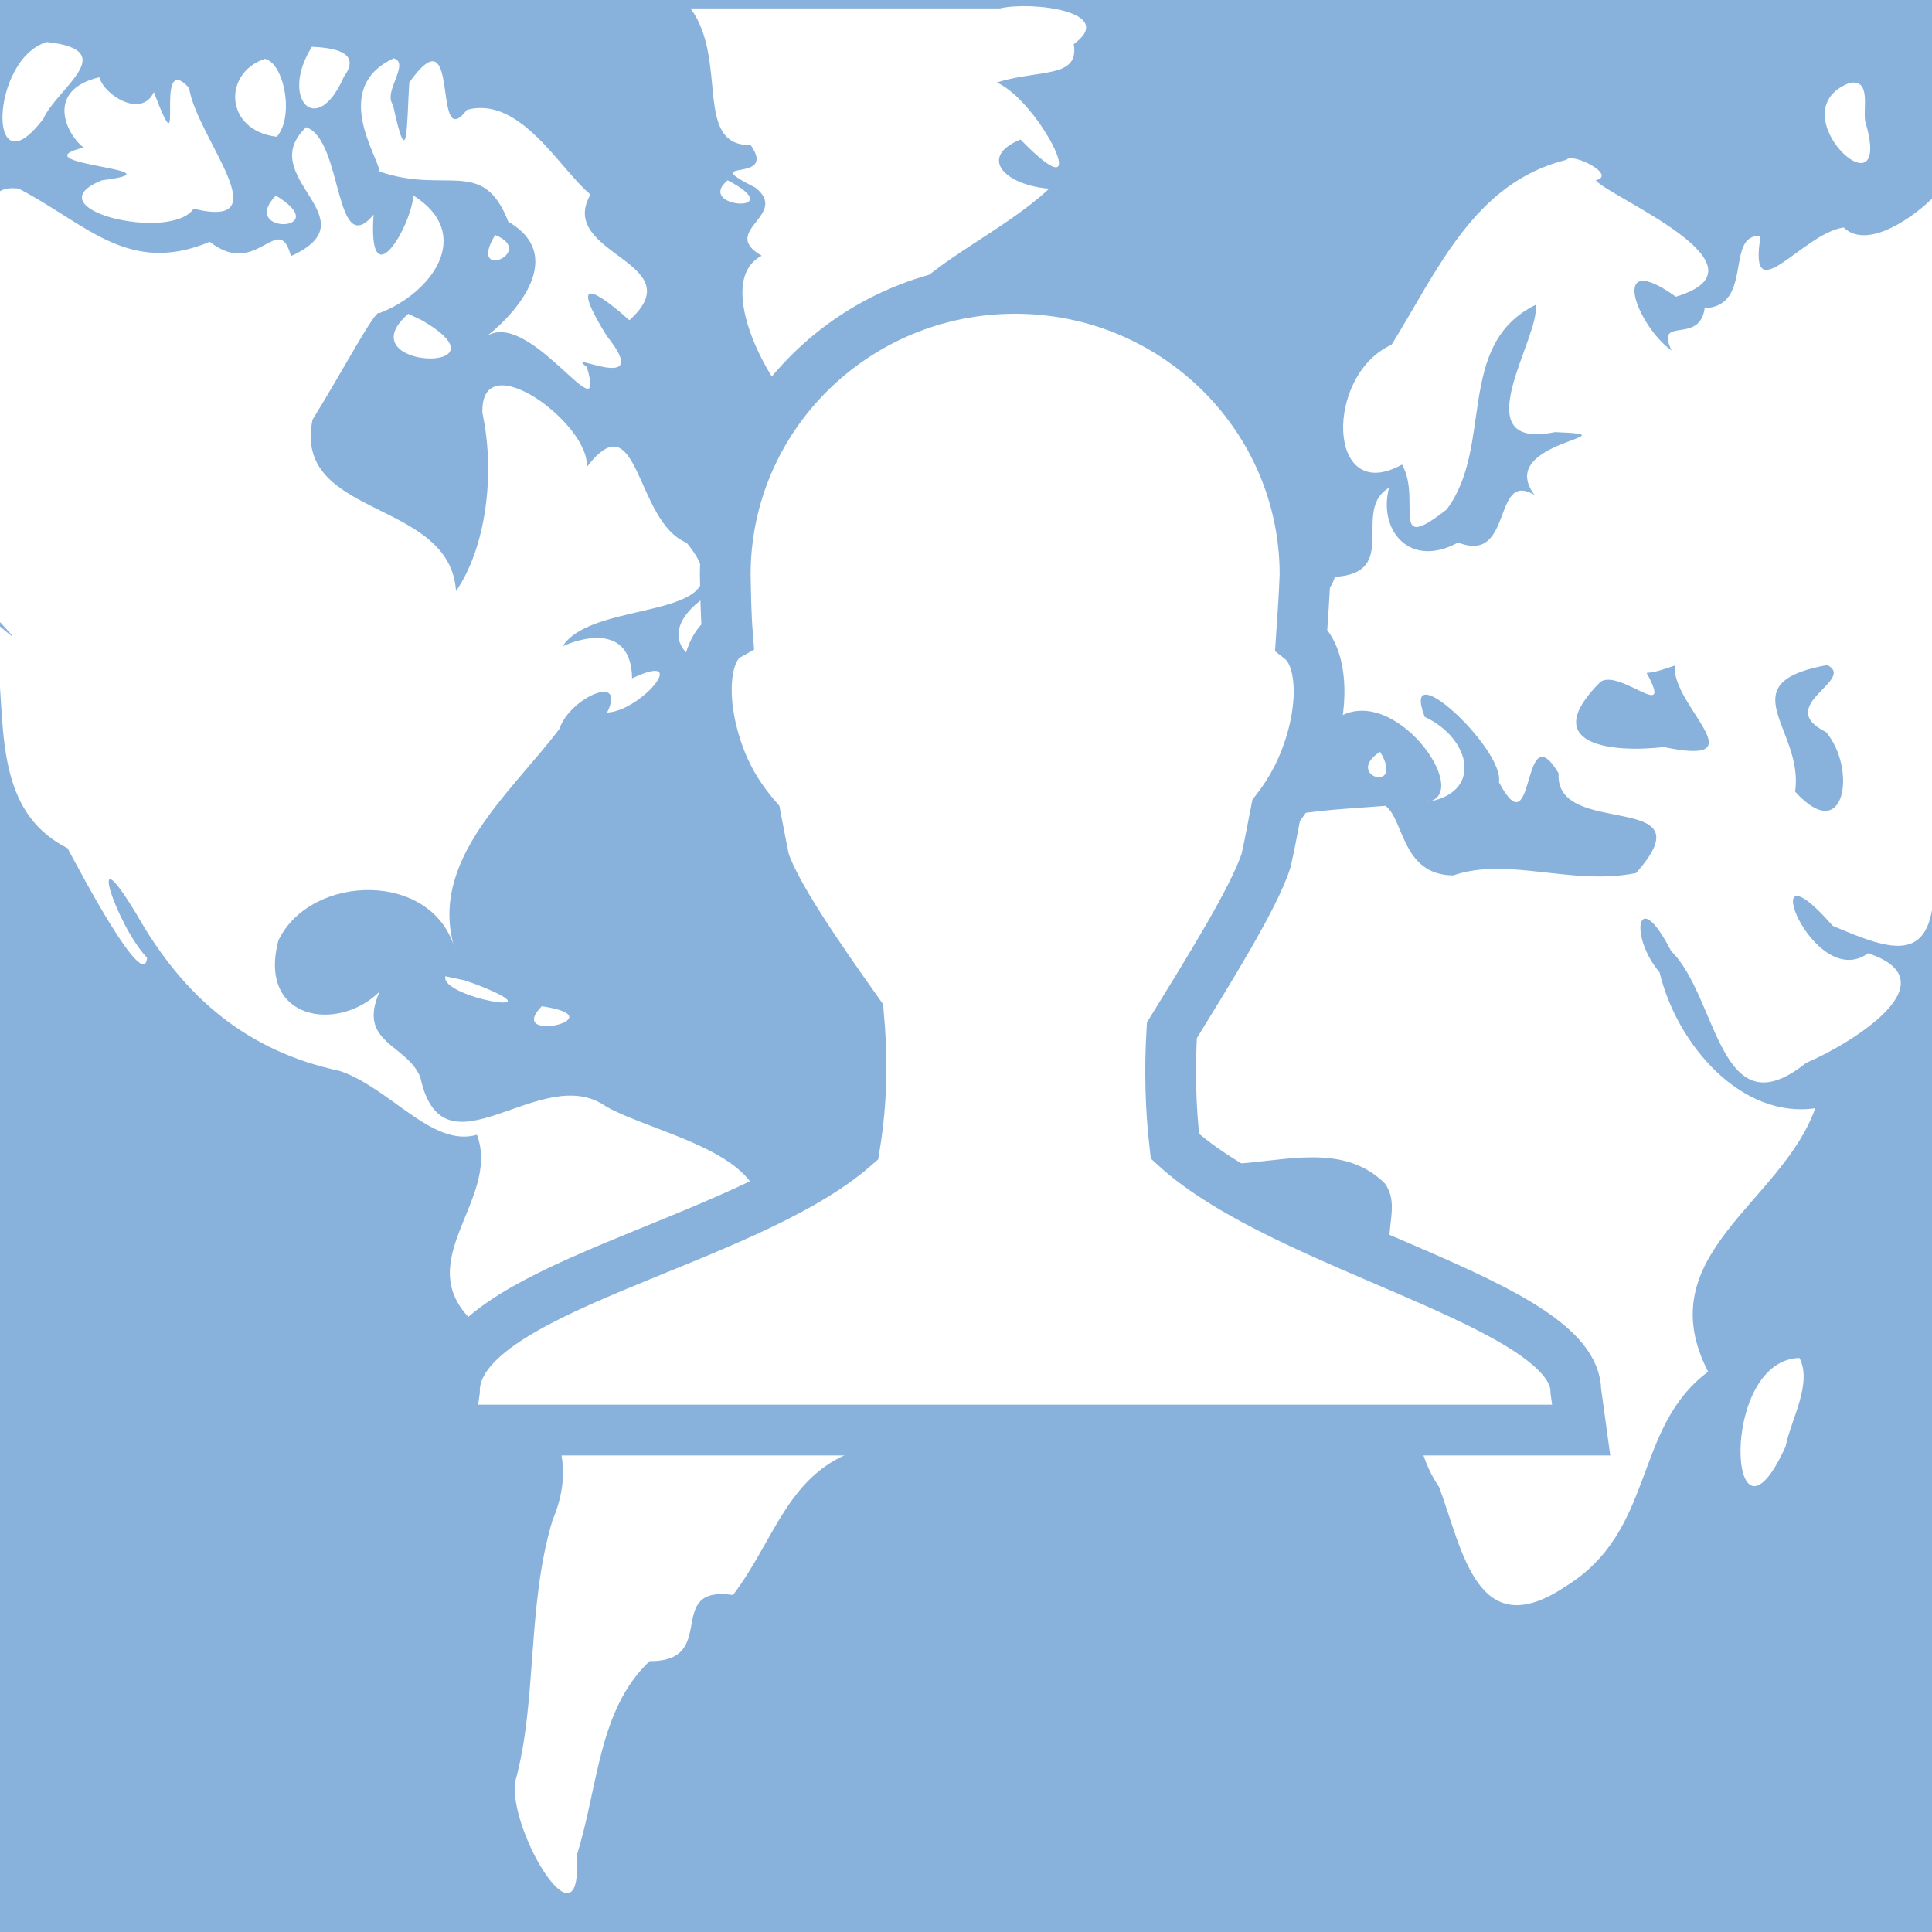<?xml version="1.0" encoding="UTF-8" standalone="no"?>
<!-- Created with Inkscape (http://www.inkscape.org/) -->

<svg
   xmlns:dc="http://purl.org/dc/elements/1.1/"
   xmlns:cc="http://creativecommons.org/ns#"
   xmlns:rdf="http://www.w3.org/1999/02/22-rdf-syntax-ns#"
   xmlns:svg="http://www.w3.org/2000/svg"
   xmlns="http://www.w3.org/2000/svg"
   xmlns:xlink="http://www.w3.org/1999/xlink"
   xmlns:sodipodi="http://sodipodi.sourceforge.net/DTD/sodipodi-0.dtd"
   xmlns:inkscape="http://www.inkscape.org/namespaces/inkscape"
   version="1.0"
   width="96"
   height="96"
   id="svg2408"
   style="display:inline"
   inkscape:version="0.48.4 r9939"
   sodipodi:docname="goa-panel.svg">
  <sodipodi:namedview
     pagecolor="#ffffff"
     bordercolor="#666666"
     borderopacity="1"
     objecttolerance="10"
     gridtolerance="10"
     guidetolerance="10"
     inkscape:pageopacity="0"
     inkscape:pageshadow="2"
     inkscape:window-width="640"
     inkscape:window-height="480"
     id="namedview119"
     showgrid="false"
     inkscape:zoom="2.4583333"
     inkscape:cx="48"
     inkscape:cy="-17.084746"
     inkscape:window-x="620"
     inkscape:window-y="124"
     inkscape:window-maximized="0"
     inkscape:current-layer="svg2408" />
  <defs
     id="defs2410">
    <linearGradient
       id="linearGradient3875">
      <stop
         id="stop3877"
         style="stop-color:#ffffff;stop-opacity:1"
         offset="0" />
      <stop
         id="stop3879"
         style="stop-color:#ffffff;stop-opacity:0.426"
         offset="1" />
    </linearGradient>
    <linearGradient
       x1="45.448"
       y1="92.54"
       x2="45.448"
       y2="7.017"
       id="ButtonShadow"
       gradientUnits="userSpaceOnUse"
       gradientTransform="scale(1.006,0.994)">
      <stop
         id="stop3750"
         style="stop-color:#000000;stop-opacity:1"
         offset="0" />
      <stop
         id="stop3752"
         style="stop-color:#000000;stop-opacity:0.588"
         offset="1" />
    </linearGradient>
    <filter
       color-interpolation-filters="sRGB"
       id="filter3174">
      <feGaussianBlur
         id="feGaussianBlur3176"
         stdDeviation="1.71" />
    </filter>
    <linearGradient
       id="linearGradient3737-6">
      <stop
         id="stop3739-73"
         style="stop-color:#ffffff;stop-opacity:1"
         offset="0" />
      <stop
         id="stop3741-6"
         style="stop-color:#ffffff;stop-opacity:0"
         offset="1" />
    </linearGradient>
    <clipPath
       id="clipPath3613">
      <rect
         width="84"
         height="84"
         rx="6"
         ry="6"
         x="6"
         y="6"
         id="rect3615"
         style="fill:#ffffff;fill-opacity:1;fill-rule:nonzero;stroke:none" />
    </clipPath>
    <linearGradient
       x1="48"
       y1="20.221"
       x2="48"
       y2="138.661"
       id="linearGradient2885"
       xlink:href="#linearGradient3737-6"
       gradientUnits="userSpaceOnUse" />
    <radialGradient
       cx="48"
       cy="41.752"
       r="42"
       fx="48"
       fy="41.752"
       id="radialGradient2977"
       xlink:href="#linearGradient3737-5"
       gradientUnits="userSpaceOnUse"
       gradientTransform="matrix(1.715,6.6254866e-8,-4.2857144e-8,1.109,-134.302,-5.082)" />
    <radialGradient
       cx="48"
       cy="90.172"
       r="42"
       fx="48"
       fy="90.172"
       id="radialGradient2855-1"
       xlink:href="#linearGradient3737-1-4"
       gradientUnits="userSpaceOnUse"
       gradientTransform="matrix(1.157,0,0,0.996,-7.551,0.197)" />
    <linearGradient
       id="linearGradient3737-1-4">
      <stop
         id="stop3739-7-1"
         style="stop-color:#ffffff;stop-opacity:1"
         offset="0" />
      <stop
         id="stop3741-2-0"
         style="stop-color:#ffffff;stop-opacity:0"
         offset="1" />
    </linearGradient>
    <linearGradient
       x1="36.357"
       y1="6"
       x2="36.357"
       y2="63.893"
       id="linearGradient3188-9"
       xlink:href="#linearGradient3737-5"
       gradientUnits="userSpaceOnUse" />
    <linearGradient
       id="linearGradient3737-5">
      <stop
         id="stop3739-6"
         style="stop-color:#ffffff;stop-opacity:1"
         offset="0" />
      <stop
         id="stop3741-7"
         style="stop-color:#ffffff;stop-opacity:0"
         offset="1" />
    </linearGradient>
    <linearGradient
       id="linearGradient5226-7">
      <stop
         id="stop5228-2"
         style="stop-color:#227395;stop-opacity:1"
         offset="0" />
      <stop
         id="stop5230-4"
         style="stop-color:#44a2c9;stop-opacity:1"
         offset="1" />
    </linearGradient>
    <linearGradient
       id="linearGradient3424-7">
      <stop
         id="stop3426-4"
         style="stop-color:#ffffff;stop-opacity:1"
         offset="0" />
      <stop
         id="stop3432-0"
         style="stop-color:#ffffff;stop-opacity:1"
         offset="0.672" />
      <stop
         id="stop3428-2"
         style="stop-color:#ffffff;stop-opacity:0"
         offset="1" />
    </linearGradient>
    <filter
       color-interpolation-filters="sRGB"
       id="filter3434">
      <feGaussianBlur
         id="feGaussianBlur3436"
         stdDeviation="2.478" />
    </filter>
    <linearGradient
       id="linearGradient3700-1">
      <stop
         id="stop3702-4"
         style="stop-color:#2b91bc;stop-opacity:1"
         offset="0" />
      <stop
         id="stop3704-2"
         style="stop-color:#77bbd8;stop-opacity:1"
         offset="1" />
    </linearGradient>
    <filter
       x="-0.144"
       y="-0.144"
       width="1.288"
       height="1.288"
       color-interpolation-filters="sRGB"
       id="filter4123">
      <feGaussianBlur
         id="feGaussianBlur4125"
         stdDeviation="3.96" />
    </filter>
    <linearGradient
       x1="45.448"
       y1="92.54"
       x2="45.448"
       y2="7.017"
       id="ButtonShadow-0"
       gradientUnits="userSpaceOnUse"
       gradientTransform="matrix(1.006,0,0,0.994,100,0)">
      <stop
         id="stop3750-8"
         style="stop-color:#000000;stop-opacity:1"
         offset="0" />
      <stop
         id="stop3752-5"
         style="stop-color:#000000;stop-opacity:0.588"
         offset="1" />
    </linearGradient>
    <linearGradient
       x1="32.251"
       y1="6.132"
       x2="32.251"
       y2="90.239"
       id="linearGradient3780"
       xlink:href="#ButtonShadow-0"
       gradientUnits="userSpaceOnUse"
       gradientTransform="matrix(1.024,0,0,1.012,-1.143,-98.071)" />
    <linearGradient
       x1="32.251"
       y1="6.132"
       x2="32.251"
       y2="90.239"
       id="linearGradient3772"
       xlink:href="#ButtonShadow-0"
       gradientUnits="userSpaceOnUse"
       gradientTransform="matrix(1.024,0,0,1.012,-1.143,-98.071)" />
    <linearGradient
       x1="32.251"
       y1="6.132"
       x2="32.251"
       y2="90.239"
       id="linearGradient3725"
       xlink:href="#ButtonShadow-0"
       gradientUnits="userSpaceOnUse"
       gradientTransform="matrix(1.024,0,0,1.012,-1.143,-98.071)" />
    <linearGradient
       x1="32.251"
       y1="6.132"
       x2="32.251"
       y2="90.239"
       id="linearGradient3721"
       xlink:href="#ButtonShadow-0"
       gradientUnits="userSpaceOnUse"
       gradientTransform="translate(0,-97)" />
    <linearGradient
       x1="32.251"
       y1="6.132"
       x2="32.251"
       y2="90.239"
       id="linearGradient3071"
       xlink:href="#ButtonShadow-0"
       gradientUnits="userSpaceOnUse"
       gradientTransform="matrix(1.024,0,0,1.012,-1.143,-98.071)" />
    <radialGradient
       cx="63.98"
       cy="61.949"
       r="58.02"
       fx="63.98"
       fy="61.949"
       id="radialGradient4197"
       xlink:href="#linearGradient5226-7"
       gradientUnits="userSpaceOnUse"
       gradientTransform="matrix(1.09,0,0,0.841,-21.739,104.492)" />
    <radialGradient
       cx="48"
       cy="46.582"
       r="42"
       fx="48"
       fy="46.582"
       id="radialGradient4200"
       xlink:href="#linearGradient3424-7"
       gradientUnits="userSpaceOnUse"
       gradientTransform="matrix(1,0,0,0.967,3.0413897e-8,111.556)" />
    <linearGradient
       x1="48"
       y1="90"
       x2="48"
       y2="5.988"
       id="linearGradient4203"
       xlink:href="#linearGradient3700-1"
       gradientUnits="userSpaceOnUse"
       gradientTransform="translate(0,110)" />
    <radialGradient
       cx="63.98"
       cy="61.949"
       r="58.02"
       fx="63.98"
       fy="61.949"
       id="radialGradient5232-9"
       xlink:href="#linearGradient3875"
       gradientUnits="userSpaceOnUse"
       gradientTransform="matrix(1.09,0,0,0.84,-21.739,-5.488)" />
    <linearGradient
       id="linearGradient3700-5-1">
      <stop
         id="stop3702-0-2"
         style="stop-color:#3781c6;stop-opacity:1"
         offset="0" />
      <stop
         id="stop3704-4-9"
         style="stop-color:#88b2db;stop-opacity:1"
         offset="1" />
    </linearGradient>
    <linearGradient
       x1="48"
       y1="90"
       x2="48"
       y2="5.988"
       id="linearGradient3345"
       xlink:href="#linearGradient3700-5-1"
       gradientUnits="userSpaceOnUse" />
    <linearGradient
       id="linearGradient3543">
      <stop
         id="stop3545"
         style="stop-color:#ffffff;stop-opacity:1"
         offset="0" />
      <stop
         id="stop3555"
         style="stop-color:#ffffff;stop-opacity:1"
         offset="0.306" />
      <stop
         id="stop3551"
         style="stop-color:#ffffff;stop-opacity:0.641"
         offset="0.519" />
      <stop
         id="stop3547"
         style="stop-color:#ffffff;stop-opacity:0"
         offset="1" />
    </linearGradient>
    <radialGradient
       cx="74.375"
       cy="67.125"
       r="3.125"
       fx="74.375"
       fy="67.125"
       id="radialGradient3443"
       xlink:href="#linearGradient3543"
       gradientUnits="userSpaceOnUse" />
    <radialGradient
       cx="74.375"
       cy="67.125"
       r="3.125"
       fx="74.375"
       fy="67.125"
       id="radialGradient3445"
       xlink:href="#linearGradient3543"
       gradientUnits="userSpaceOnUse" />
    <radialGradient
       cx="74.375"
       cy="67.125"
       r="3.125"
       fx="74.375"
       fy="67.125"
       id="radialGradient3447"
       xlink:href="#linearGradient3543"
       gradientUnits="userSpaceOnUse" />
    <radialGradient
       cx="74.375"
       cy="67.125"
       r="3.125"
       fx="74.375"
       fy="67.125"
       id="radialGradient3449"
       xlink:href="#linearGradient3543"
       gradientUnits="userSpaceOnUse" />
    <radialGradient
       cx="74.375"
       cy="67.125"
       r="3.125"
       fx="74.375"
       fy="67.125"
       id="radialGradient3451"
       xlink:href="#linearGradient3543"
       gradientUnits="userSpaceOnUse" />
    <linearGradient
       id="linearGradient5226-0">
      <stop
         id="stop5228-7"
         style="stop-color:#ffffff;stop-opacity:1"
         offset="0" />
      <stop
         id="stop5230-6"
         style="stop-color:#ffffff;stop-opacity:0"
         offset="1" />
    </linearGradient>
    <radialGradient
       cx="74.375"
       cy="67.125"
       r="3.125"
       fx="74.375"
       fy="67.125"
       id="radialGradient3216"
       xlink:href="#linearGradient3543"
       gradientUnits="userSpaceOnUse" />
    <radialGradient
       cx="49.234"
       cy="70.608"
       r="25.484"
       fx="49.234"
       fy="70.608"
       id="radialGradient4246"
       xlink:href="#linearGradient5226-0"
       gradientUnits="userSpaceOnUse"
       gradientTransform="matrix(0.468,-0.529,1.795,1.582,-112.038,-37.345)" />
    <radialGradient
       cx="63.875"
       cy="2.217"
       r="58.375"
       fx="63.875"
       fy="2.217"
       id="radialGradient4248"
       xlink:href="#linearGradient5226-0"
       gradientUnits="userSpaceOnUse"
       gradientTransform="matrix(1.095,0,0,0.331,-21.845,32.793)" />
    <radialGradient
       cx="69.75"
       cy="75.974"
       r="58.5"
       fx="69.75"
       fy="75.974"
       id="radialGradient4250"
       xlink:href="#linearGradient5226-0"
       gradientUnits="userSpaceOnUse"
       gradientTransform="matrix(2.259,-0.068,0.008,0.264,-105.957,38.862)" />
    <radialGradient
       cx="64.23"
       cy="68.449"
       r="43.77"
       fx="64.23"
       fy="68.449"
       id="radialGradient4252"
       xlink:href="#linearGradient5226-0"
       gradientUnits="userSpaceOnUse"
       gradientTransform="matrix(1.454,0,0,0.926,-45.08,-12.601)" />
    <radialGradient
       cx="74.375"
       cy="67.125"
       r="3.125"
       fx="74.375"
       fy="67.125"
       id="radialGradient3354"
       xlink:href="#linearGradient3543"
       gradientUnits="userSpaceOnUse" />
    <linearGradient
       x1="11.999"
       y1="0.922"
       x2="11.999"
       y2="19.387"
       id="linearGradient4121-9"
       gradientUnits="userSpaceOnUse"
       gradientTransform="scale(0.922,1.085)">
      <stop
         id="stop4123-7"
         style="stop-color:#313233;stop-opacity:1"
         offset="0" />
      <stop
         id="stop4125-7"
         style="stop-color:#23486a;stop-opacity:1"
         offset="1" />
    </linearGradient>
    <linearGradient
       x1="56"
       y1="16"
       x2="56"
       y2="80"
       id="linearGradient3175"
       xlink:href="#linearGradient4121-9"
       gradientUnits="userSpaceOnUse"
       gradientTransform="matrix(0.883,0,0,0.9,5.625,13.563)" />
    <radialGradient
       inkscape:collect="always"
       xlink:href="#linearGradient3737-1-4"
       id="radialGradient3100"
       gradientUnits="userSpaceOnUse"
       gradientTransform="matrix(1.157,0,0,0.996,-139.348,12.401)"
       cx="48"
       cy="90.172"
       fx="48"
       fy="90.172"
       r="42" />
    <linearGradient
       inkscape:collect="always"
       xlink:href="#linearGradient3737-5"
       id="linearGradient3103"
       gradientUnits="userSpaceOnUse"
       x1="36.357"
       y1="6"
       x2="36.357"
       y2="63.893"
       gradientTransform="translate(-137.492,12.203)" />
    <radialGradient
       inkscape:collect="always"
       xlink:href="#linearGradient5226-7"
       id="radialGradient3106"
       gradientUnits="userSpaceOnUse"
       gradientTransform="matrix(1.09,0,0,0.841,-153.536,116.695)"
       cx="63.98"
       cy="61.949"
       fx="63.98"
       fy="61.949"
       r="58.02" />
    <radialGradient
       inkscape:collect="always"
       xlink:href="#linearGradient3424-7"
       id="radialGradient3109"
       gradientUnits="userSpaceOnUse"
       gradientTransform="matrix(1,0,0,0.967,-131.797,123.759)"
       cx="48"
       cy="46.582"
       fx="48"
       fy="46.582"
       r="42" />
    <linearGradient
       inkscape:collect="always"
       xlink:href="#linearGradient3700-1"
       id="linearGradient3112"
       gradientUnits="userSpaceOnUse"
       gradientTransform="translate(-131.797,122.203)"
       x1="48"
       y1="90"
       x2="48"
       y2="5.988" />
    <radialGradient
       inkscape:collect="always"
       xlink:href="#linearGradient3737-5"
       id="radialGradient3115"
       gradientUnits="userSpaceOnUse"
       gradientTransform="matrix(1.715,6.6254866e-8,-4.2857144e-8,1.109,-132.268,120.206)"
       cx="48"
       cy="41.752"
       fx="48"
       fy="41.752"
       r="42" />
  </defs>
  <g
     id="layer2"
     style="display:none">
    <rect
       width="86"
       height="85"
       rx="6"
       ry="6"
       x="5"
       y="7"
       id="rect3745"
       style="opacity:0.9;fill:url(#ButtonShadow);fill-opacity:1;fill-rule:nonzero;stroke:none;filter:url(#filter3174)" />
  </g>
  <rect
     style="fill:#88b2db;fill-opacity:1;fill-rule:nonzero;stroke:none;display:inline"
     id="rect2419-8"
     y="5.3290705e-15"
     x="0"
     ry="0"
     rx="0"
     height="96"
     width="96" />
  <path
     style="opacity:0.25;fill:url(#radialGradient3100);fill-opacity:1;fill-rule:nonzero;stroke:none"
     id="path3615"
     inkscape:connector-curvature="0"
     d="m -119.797,102.203 c -3.324,0 -6,-2.676 -6,-6 l 0,-2 0,-68 0,-2 c 0,-0.335 0.041,-0.651 0.094,-0.969 0.049,-0.296 0.097,-0.597 0.188,-0.875 0.01,-0.03 0.021,-0.064 0.031,-0.094 0.099,-0.288 0.235,-0.547 0.375,-0.812 0.145,-0.274 0.316,-0.536 0.5,-0.781 0.184,-0.246 0.374,-0.473 0.594,-0.688 0.44,-0.428 0.943,-0.815 1.5,-1.094 0.279,-0.14 0.573,-0.247 0.875,-0.344 -0.256,0.1 -0.487,0.236 -0.719,0.375 -0.007,0.004 -0.024,-0.004 -0.031,0 -0.032,0.019 -0.062,0.043 -0.094,0.062 -0.12,0.077 -0.231,0.164 -0.344,0.25 -0.106,0.081 -0.213,0.161 -0.312,0.25 -0.178,0.161 -0.347,0.345 -0.5,0.531 -0.108,0.13 -0.218,0.265 -0.312,0.406 -0.025,0.038 -0.038,0.086 -0.062,0.125 -0.065,0.103 -0.13,0.205 -0.188,0.312 -0.101,0.195 -0.206,0.416 -0.281,0.625 -0.008,0.022 -0.024,0.041 -0.031,0.062 -0.032,0.092 -0.036,0.187 -0.062,0.281 -0.03,0.107 -0.07,0.203 -0.094,0.312 -0.073,0.341 -0.125,0.698 -0.125,1.062 l 0,2 0,68 0,2 c 0,2.782 2.218,5 5,5 l 2,0 68,0 2,0 c 2.782,0 5,-2.218 5,-5 l 0,-2 0,-68 0,-2 c 0,-0.364 -0.052,-0.721 -0.125,-1.062 -0.044,-0.207 -0.088,-0.398 -0.156,-0.594 -0.008,-0.022 -0.023,-0.041 -0.031,-0.062 -0.063,-0.174 -0.138,-0.367 -0.219,-0.531 -0.042,-0.083 -0.079,-0.17 -0.125,-0.25 -0.055,-0.097 -0.127,-0.188 -0.188,-0.281 -0.094,-0.141 -0.205,-0.276 -0.312,-0.406 -0.143,-0.174 -0.303,-0.347 -0.469,-0.5 -0.011,-0.01 -0.02,-0.021 -0.031,-0.031 -0.138,-0.126 -0.285,-0.234 -0.438,-0.344 -0.103,-0.073 -0.204,-0.153 -0.312,-0.219 -0.007,-0.004 -0.024,0.004 -0.031,0 -0.232,-0.139 -0.463,-0.275 -0.719,-0.375 0.302,0.097 0.596,0.204 0.875,0.344 0.557,0.279 1.06,0.666 1.5,1.094 0.22,0.214 0.409,0.442 0.594,0.688 0.184,0.246 0.355,0.508 0.5,0.781 0.14,0.265 0.276,0.525 0.375,0.812 0.01,0.031 0.021,0.063 0.031,0.094 0.09,0.278 0.139,0.579 0.188,0.875 0.052,0.318 0.094,0.634 0.094,0.969 l 0,2 0,68 0,2 c 0,3.324 -2.676,6 -6,6 l -72,0 z" />
  <path
     style="opacity:1;fill:#ffffff;fill-opacity:1;stroke:none;display:inline"
     id="path3522-9"
     inkscape:connector-curvature="0"
     d="m 34.31,0.416 c 1.898,2.56 0.129,6.835 2.992,6.792 1.394,1.979 -2.778,0.59 0.234,2.116 1.732,1.37 -1.833,2.153 0.313,3.383 -2.472,1.281 0.401,6.703 2.237,8.059 3.022,2.556 1.337,-5.411 4.709,-5.826 1.833,-2.101 5.051,-3.45 7.337,-5.564 -2.234,-0.182 -3.538,-1.579 -1.423,-2.444 3.894,4.008 0.976,-1.898 -1.179,-2.833 2.086,-0.666 4.114,-0.178 3.825,-1.907 2.204,-1.62 -2.119,-2.143 -3.662,-1.776 -5.128,0 -10.255,0 -15.383,0 z M 2.335,2.088 C -0.483,2.895 -0.679,9.658 2.153,5.902 2.848,4.36 6.06,2.502 2.335,2.088 z M 15.5,2.323 C 13.875,4.882 15.735,6.933 17.087,3.813 18.043,2.509 16.376,2.371 15.5,2.323 z m 4.059,0.575 c -3.138,1.461 -0.774,4.868 -0.696,5.626 3.306,1.149 5.145,-0.751 6.395,2.496 3.146,1.821 -0.062,4.985 -1.243,5.809 2.127,-1.861 6.215,5.059 5.144,1.403 -1.279,-0.938 3.433,1.507 0.989,-1.541 C 27.898,13.051 30.326,15.062 31.274,15.911 34.5,13.006 27.624,12.654 29.341,9.664 27.837,8.441 25.864,4.734 23.201,5.458 21.418,7.774 22.954,0.412 20.338,4.096 c -0.136,2.06 -0.049,4.673 -0.812,1.105 -0.511,-0.625 0.879,-2.077 0.031,-2.303 z m -6.4,0.026 C 11.051,3.63 11.165,6.489 13.755,6.795 14.642,5.779 14.107,3.117 13.158,2.924 z M 4.936,3.839 C 2.2,4.49 3.317,6.706 4.155,7.33 0.768,8.182 9.325,8.419 5.067,8.959 1.523,10.38 8.479,12.055 9.62,10.37 13.995,11.444 9.777,6.851 9.393,4.362 7.538,2.362 9.32,8.971 7.643,4.575 7.057,5.88 5.197,4.767 4.936,3.839 z M 91.887,4.126 C 88.215,5.569 94.169,11.016 92.689,6.061 92.542,5.463 93.021,3.882 91.887,4.126 z M 15.213,6.32 C 12.575,8.811 18.567,10.871 14.456,12.726 13.839,10.413 12.778,13.883 10.426,12.015 6.382,13.706 4.315,11.134 0.929,9.371 -1.105,9.117 -0.341,11.312 -0.475,13.367 c 0,5.68 0,11.359 0,17.039 1.994,2.107 0.778,0.93 0,0.348 1.094,3.743 -0.483,9.216 3.831,11.393 0.733,1.366 3.81,7.186 3.952,5.445 -1.543,-1.623 -3.125,-6.487 -0.515,-2.151 2.338,4.121 5.492,6.794 10.099,7.775 2.519,0.861 4.59,3.819 6.805,3.168 1.253,3.317 -3.712,6.501 0.167,9.595 2.025,3.132 5.424,5.186 3.584,9.582 -1.287,4.294 -0.736,8.973 -1.849,12.973 -0.345,2.435 3.379,8.616 3.056,3.667 1.088,-3.439 1.059,-7.224 3.62,-9.66 3.505,0.028 0.67,-3.785 4.148,-3.287 2.123,-2.795 2.738,-6.129 6.32,-7.238 0.428,-3.392 5.956,-8.588 0.245,-9.909 -1.552,-0.768 -5.549,-1.045 -5.243,-1.424 0.619,-3.366 -5.168,-4.324 -7.63,-5.702 -3.233,-2.305 -8.09,3.829 -9.229,-1.456 -0.68,-1.663 -3.164,-1.69 -2.022,-4.256 -2.058,2.056 -6.083,1.431 -5.03,-2.539 1.6,-3.344 7.747,-3.502 8.794,0.52 -1.454,-4.436 2.811,-7.889 5.178,-11.045 0.482,-1.508 3.347,-2.804 2.361,-0.8 1.679,-0.061 4.225,-3.105 1.241,-1.7 -0.042,-2.776 -2.614,-1.987 -3.448,-1.592 1.545,-2.464 9.483,-1.117 6.159,-5.144 -2.575,-1.048 -2.361,-7.165 -4.966,-3.757 0.219,-2.1 -5.302,-6.21 -5.182,-2.689 0.674,3.15 0.123,6.78 -1.311,8.845 -0.299,-4.616 -8.138,-3.596 -7.13,-8.516 1.46,-2.345 3.166,-5.587 3.329,-5.295 2.617,-1.003 4.721,-3.922 1.688,-5.841 -0.162,1.672 -2.281,5.123 -1.982,0.95 -1.962,2.336 -1.514,-3.718 -3.351,-4.346 z m 62.624,1.62 c -4.596,1.129 -6.418,5.538 -8.691,9.19 -3.351,1.518 -3.224,8.036 0.52,5.954 1.002,1.758 -0.701,4.529 2.218,2.23 2.354,-3.129 0.412,-8.191 4.418,-10.164 0.292,1.534 -3.696,7.264 0.963,6.322 4.211,0.16 -3.061,0.421 -1.013,3.123 -2.128,-1.268 -1.022,3.464 -3.8,2.362 -2.406,1.315 -3.984,-0.61 -3.433,-2.72 -1.893,1.109 0.595,4.239 -2.691,4.427 -0.736,2.626 -6.79,2.23 -3.347,4.904 1.528,3.979 -5.695,0.249 -3.644,5.024 1.754,4.721 5.431,-1.564 6.923,-2.779 2.878,-2.242 7.143,3.824 4.553,4.049 2.904,-0.391 2.307,-3.166 -0.019,-4.24 -1.257,-3.274 3.978,1.606 3.688,3.247 1.847,3.474 1.086,-3.557 2.966,-0.444 -0.219,3.284 7.561,0.772 3.846,4.957 -3.194,0.646 -6.337,-0.827 -9.087,0.117 -2.559,-0.023 -2.431,-2.769 -3.362,-3.457 -3.255,0.266 -7.278,0.236 -9.457,2.877 -2.357,3.248 -5.755,7.788 -3.186,11.935 2.57,6.145 8.945,0.319 12.609,3.948 1.089,1.513 -0.944,3.312 1.491,4.951 0.916,3.492 -1.04,6.807 1.21,10.145 1.164,3.139 1.886,7.837 6.217,4.969 4.584,-2.771 3.363,-7.879 7.146,-10.708 -2.993,-5.818 3.662,-8.369 5.322,-13.092 -3.627,0.533 -6.859,-3.099 -7.735,-6.756 -1.524,-1.776 -1.131,-4.395 0.571,-1.058 2.34,2.277 2.39,9.034 6.718,5.558 1.979,-0.831 7.382,-4.002 3.077,-5.445 -2.775,2.019 -5.837,-6.033 -1.762,-1.363 2.963,1.263 5.037,2.015 5.037,-2.171 0,-11.278 0,-22.709 0,-34.063 -0.923,0.947 -3.294,2.697 -4.49,1.534 -2.059,0.288 -4.777,4.312 -4.13,0.422 -1.79,-0.119 -0.32,3.488 -2.779,3.589 -0.248,1.854 -2.484,0.343 -1.644,2.104 C 81.332,16.189 79.871,12.306 83.272,14.743 88.322,13.221 79.941,9.789 79.294,8.959 80.382,8.697 78.111,7.559 77.837,7.94 z M 36.157,8.959 c -1.681,1.407 3.196,1.672 0,0 z M 13.704,9.716 c -1.88,1.975 2.994,1.816 0,0 z m 10.901,1.959 c -1.424,2.343 2.104,0.865 0,0 z m 31.169,2.769 c -1.667,1.927 -3.867,-0.507 -3.903,1.149 0.302,0.501 1.512,4.073 4.163,1.437 1.423,-0.602 0.863,-2.121 -0.26,-2.586 z m -35.488,1.149 c -3.161,2.773 5.369,3.029 0.67,0.318 L 20.287,15.594 z M 61.993,23.275 c -2.276,1.491 1.092,4.657 -0.05,6.144 -1.426,2.496 5.3,-0.176 1.707,-2.167 -0.256,-1.711 -2.105,-3.799 -1.658,-3.977 z m -1.535,3.004 c -3.171,0.901 -0.72,5.55 0.403,1.171 0.063,-0.254 0.149,-1.179 -0.403,-1.171 z m -25.393,3.37 c -2.95,2.021 -0.458,4.038 1.704,3.129 -0.444,-1.219 -1.684,-1.987 -1.704,-3.129 z m 55.729,3.396 c 1.472,0.746 -2.698,2.021 -0.057,3.334 1.537,1.815 0.957,5.711 -1.54,2.954 0.464,-3.079 -3.385,-5.378 1.598,-6.288 z m -7.571,0.026 c -0.2,1.978 4.248,5.052 -0.546,4.049 -2.536,0.299 -6.334,-0.078 -3.139,-3.252 1.009,-0.609 3.66,2.1 2.281,-0.432 0.489,-0.031 0.944,-0.217 1.405,-0.366 z M 68.575,37.355 c -1.85,1.197 1.279,2.115 0,0 z M 22.134,48.51 c -0.312,1.045 5.849,2.104 1.598,0.43 L 23.098,48.716 22.134,48.51 z m 4.787,1.489 c -1.869,1.906 3.85,0.569 0,0 z m 62.494,17.477 c -4.061,0.105 -3.521,10.626 -0.69,4.401 0.268,-1.351 1.344,-3.134 0.69,-4.401 z" />
  <path
     style="fill:#ffffff;fill-opacity:1;stroke:#88b2db;stroke-width:2.521;stroke-miterlimit:4;stroke-opacity:1;stroke-dasharray:none;display:inline;enable-background:new"
     id="path3798-3"
     inkscape:connector-curvature="0"
     d="m 50.441,14.33 c -7.958,0 -14.403,6.376 -14.403,14.223 0.019,0.899 0.025,1.903 0.113,3.022 -1.259,0.709 -1.426,3.489 -0.302,6.285 0.433,1.078 1.029,1.95 1.626,2.659 0.02,0.024 0.056,0.057 0.076,0.081 0.143,0.739 0.244,1.302 0.416,2.135 0.534,1.692 2.745,4.879 4.688,7.615 0.194,2.111 0.201,4.207 -0.189,6.608 -5.592,4.901 -19.906,7.094 -19.885,12.168 l -0.265,1.934 56.252,0 -0.265,-1.934 c -0.023,-4.343 -14.399,-7.094 -19.922,-12.168 -0.224,-1.944 -0.265,-3.847 -0.151,-5.762 1.766,-2.878 4.097,-6.588 4.688,-8.461 0.217,-0.97 0.323,-1.625 0.491,-2.458 0.522,-0.674 1.014,-1.459 1.399,-2.417 1.067,-2.655 0.936,-5.222 -0.151,-6.084 0.076,-1.154 0.157,-2.237 0.189,-3.223 1.2e-5,-7.846 -6.446,-14.223 -14.403,-14.223 z" />
</svg>
